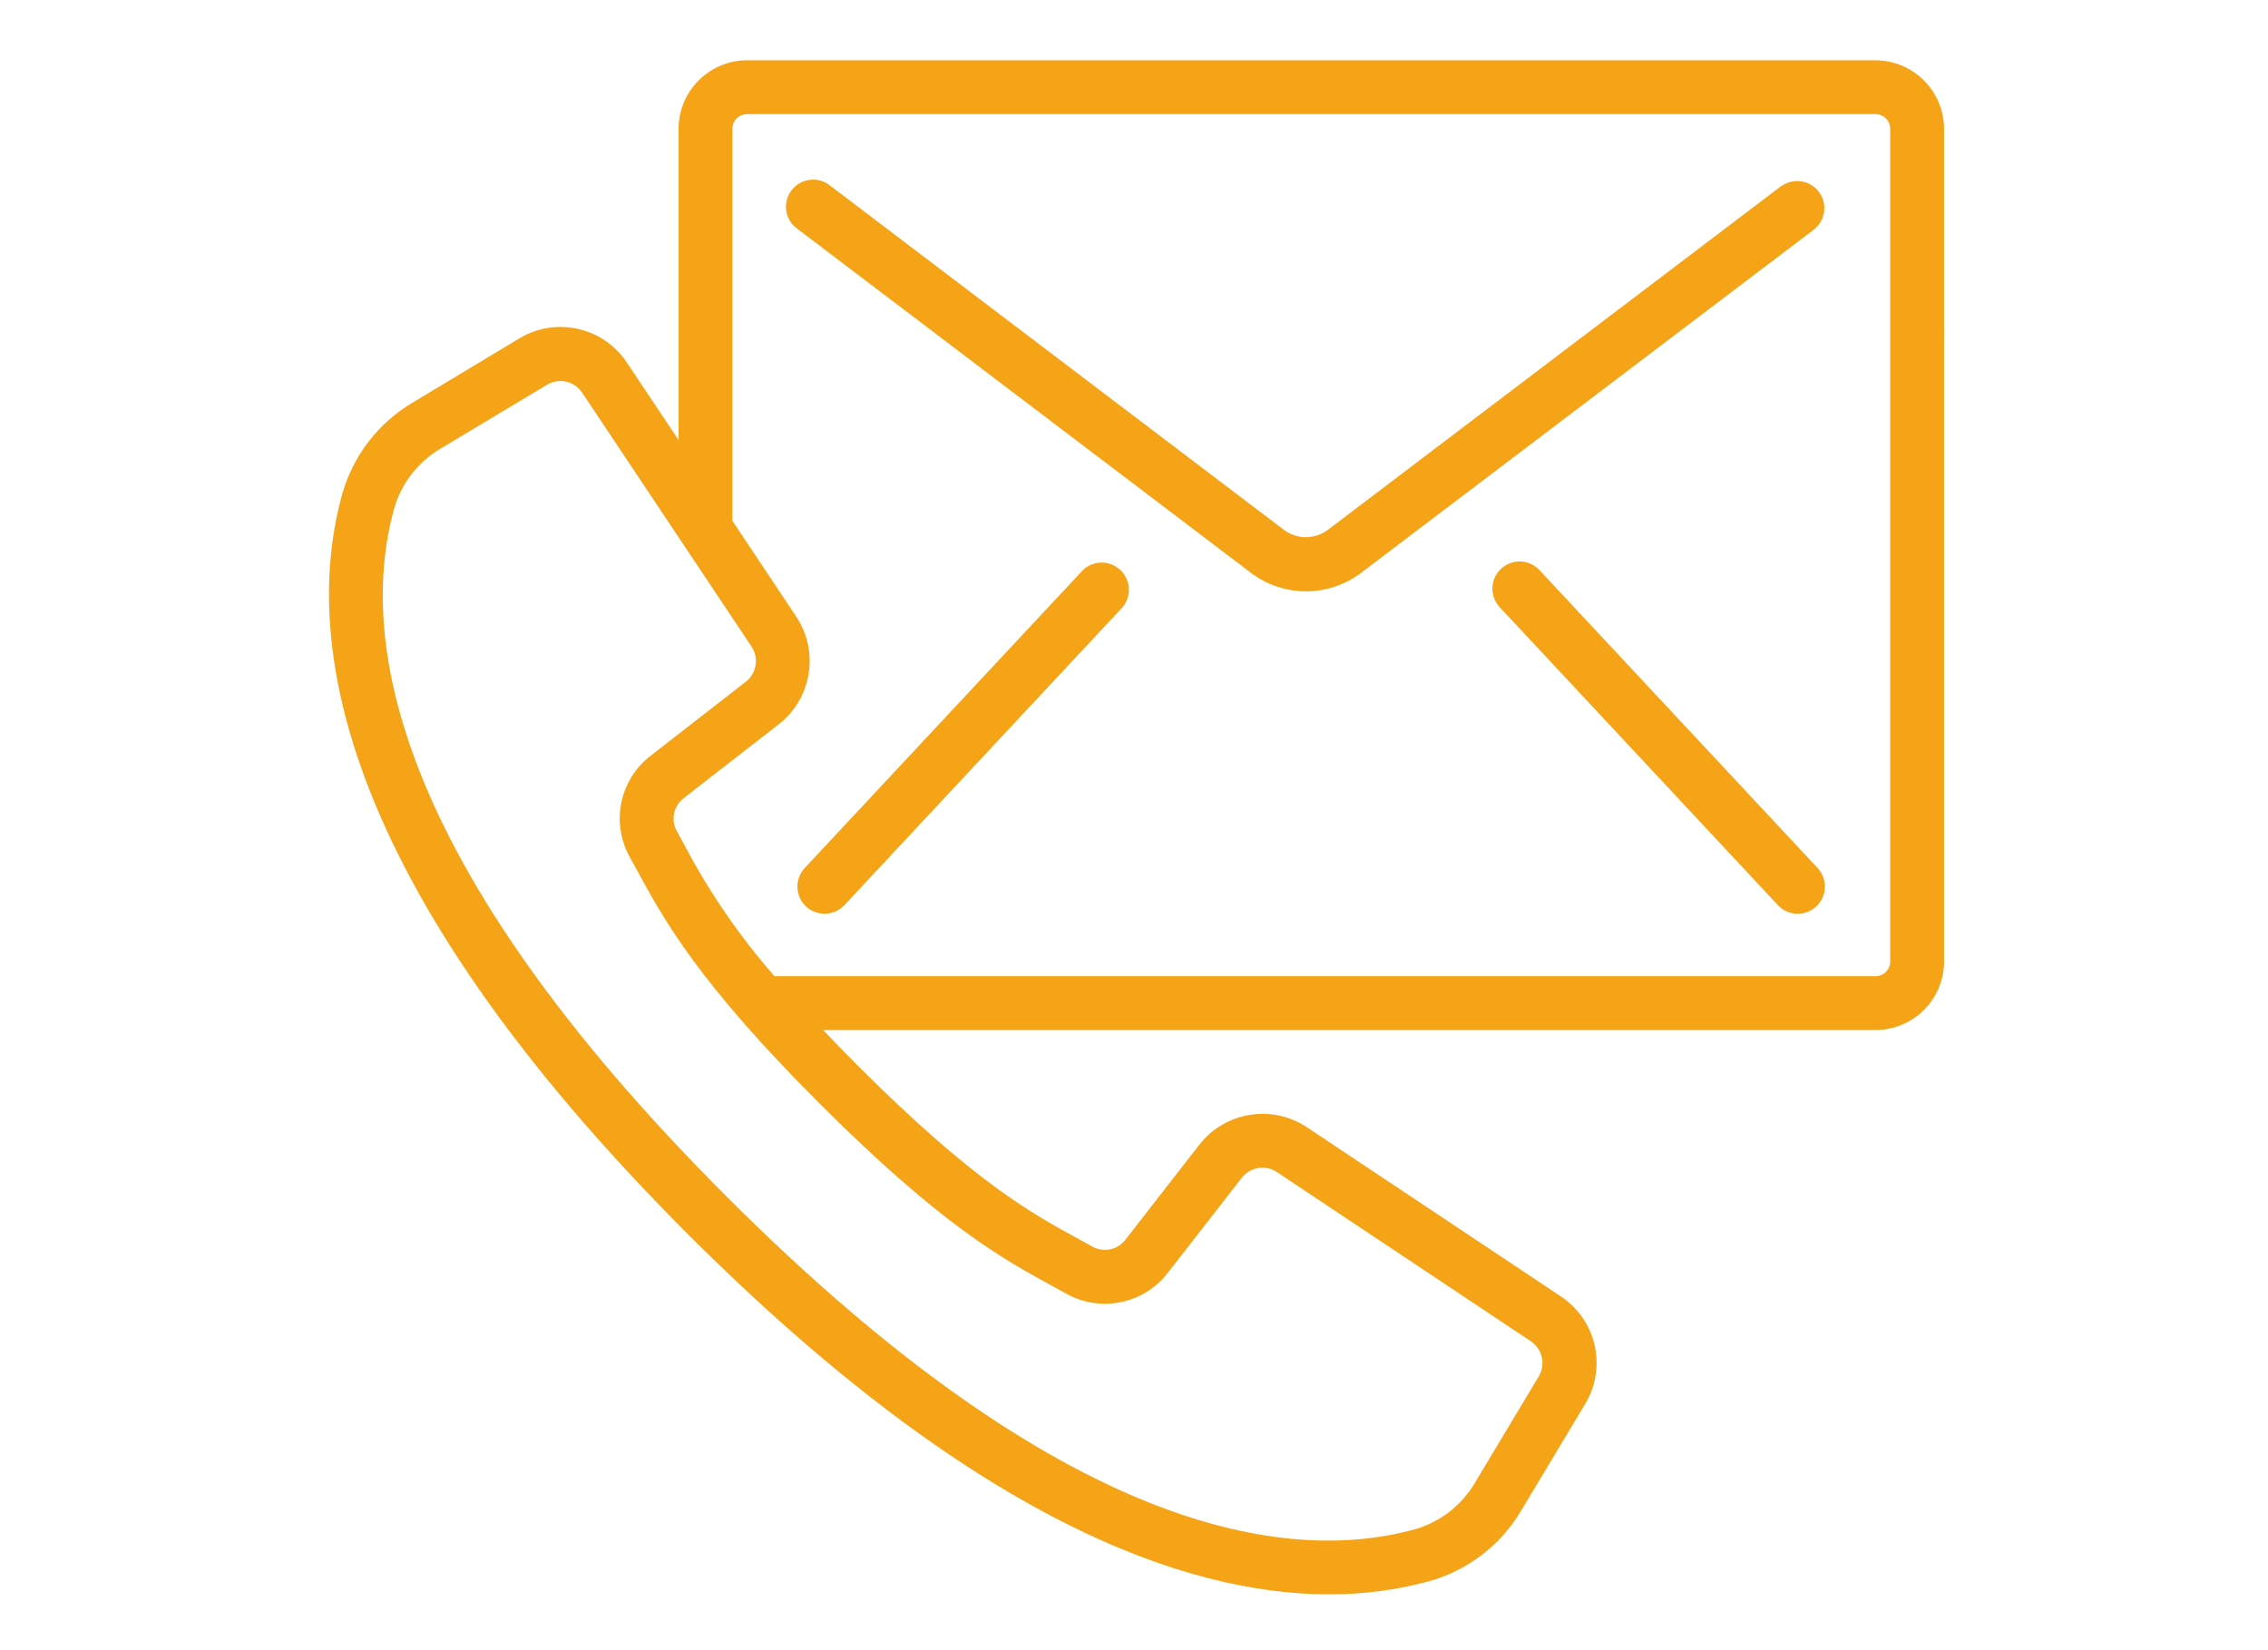 <?xml version="1.0" encoding="utf-8"?>
<!-- Generator: Adobe Illustrator 23.0.3, SVG Export Plug-In . SVG Version: 6.00 Build 0)  -->
<svg version="1.1" id="圖層_1" xmlns="http://www.w3.org/2000/svg" xmlns:xlink="http://www.w3.org/1999/xlink" x="0px" y="0px"
	 viewBox="0 0 301 219" style="enable-background:new 0 0 301 219;" xml:space="preserve">
<style type="text/css">
	.st0{fill:#F5A418;}
</style>
<g id="Group_69">
	<g id="Group_68">
		<path id="Path_81" class="st0" d="M248.89,8H99.17c-5.03,0-9.11,4.08-9.11,9.11v41.3l-6.85-10.27c-3.13-4.73-9.44-6.15-14.29-3.22
			l-14.08,8.47c-4.61,2.71-8,7.1-9.44,12.25c-5.14,18.71-1.33,50.95,45.99,98.27c37.63,37.59,65.68,47.71,85.02,47.71
			c4.48,0.02,8.94-0.57,13.26-1.74c5.15-1.44,9.54-4.82,12.25-9.43l8.46-14.1c2.92-4.85,1.5-11.14-3.22-14.27l-33.73-22.47
			c-4.63-3.06-10.83-2.05-14.25,2.32l-9.82,12.62c-1.03,1.35-2.89,1.74-4.37,0.92l-1.87-1.03c-6.15-3.35-13.81-7.53-29.26-22.98
			c-1.67-1.67-3.19-3.24-4.61-4.74h139.65c5.02,0,9.1-4.06,9.11-9.08V17.11C258,12.08,253.92,8.01,248.89,8z M139.69,170.71l1.82,1
			c4.56,2.55,10.31,1.37,13.49-2.78l9.82-12.62c1.12-1.41,3.13-1.74,4.63-0.75l33.73,22.48c1.52,1.02,1.98,3.06,1.05,4.63
			l-8.46,14.1c-1.77,3.03-4.64,5.26-8.01,6.22c-16.89,4.63-46.45,0.72-91.32-44.16s-48.78-74.42-44.14-91.3
			c0.96-3.37,3.19-6.24,6.21-8.01l14.11-8.46c1.58-0.94,3.61-0.48,4.63,1.05l22.5,33.73c0.99,1.51,0.66,3.52-0.75,4.63l-12.63,9.82
			c-4.15,3.18-5.33,8.92-2.78,13.49l1,1.82c3.57,6.55,8.01,14.71,24.21,30.9S133.13,167.13,139.69,170.71L139.69,170.71z
			 M250.86,127.64c-0.01,1.07-0.89,1.94-1.96,1.93H102.78c-4.64-5.31-8.64-11.14-11.93-17.38l-1.03-1.88
			c-0.82-1.48-0.43-3.34,0.92-4.37l12.63-9.82c4.37-3.42,5.38-9.62,2.32-14.25l-8.49-12.75V17.11c-0.01-1.07,0.85-1.95,1.92-1.96
			c0.01,0,0.03,0,0.04,0H248.9c1.07-0.01,1.95,0.85,1.96,1.92c0,0.01,0,0.03,0,0.04L250.86,127.64L250.86,127.64z"/>
		<path id="Path_82" class="st0" d="M236.4,24.69l-60.23,45.68c-1.7,1.24-4.01,1.24-5.72,0l-60.21-45.68
			c-1.52-1.28-3.8-1.09-5.08,0.43c-1.28,1.52-1.09,3.8,0.43,5.08c0.1,0.08,0.2,0.16,0.31,0.23l60.22,45.68
			c4.28,3.17,10.13,3.17,14.42,0l60.25-45.68c1.54-1.26,1.78-3.53,0.52-5.07c-1.19-1.47-3.32-1.76-4.86-0.67H236.4z"/>
		<path id="Path_83" class="st0" d="M143.72,75.67l-36.92,39.54c-1.36,1.46-1.28,3.74,0.17,5.1c1.46,1.36,3.74,1.28,5.1-0.17l0,0
			l36.92-39.55c1.27-1.53,1.07-3.8-0.46-5.07C147.11,74.33,145.04,74.4,143.72,75.67L143.72,75.67z"/>
		<path id="Path_84" class="st0" d="M204.31,75.67c-1.36-1.46-3.64-1.53-5.1-0.17c-1.46,1.36-1.53,3.64-0.17,5.1l36.91,39.54
			c1.36,1.46,3.64,1.53,5.1,0.17c1.46-1.36,1.53-3.64,0.17-5.1l0,0L204.31,75.67z"/>
	</g>
</g>
</svg>
